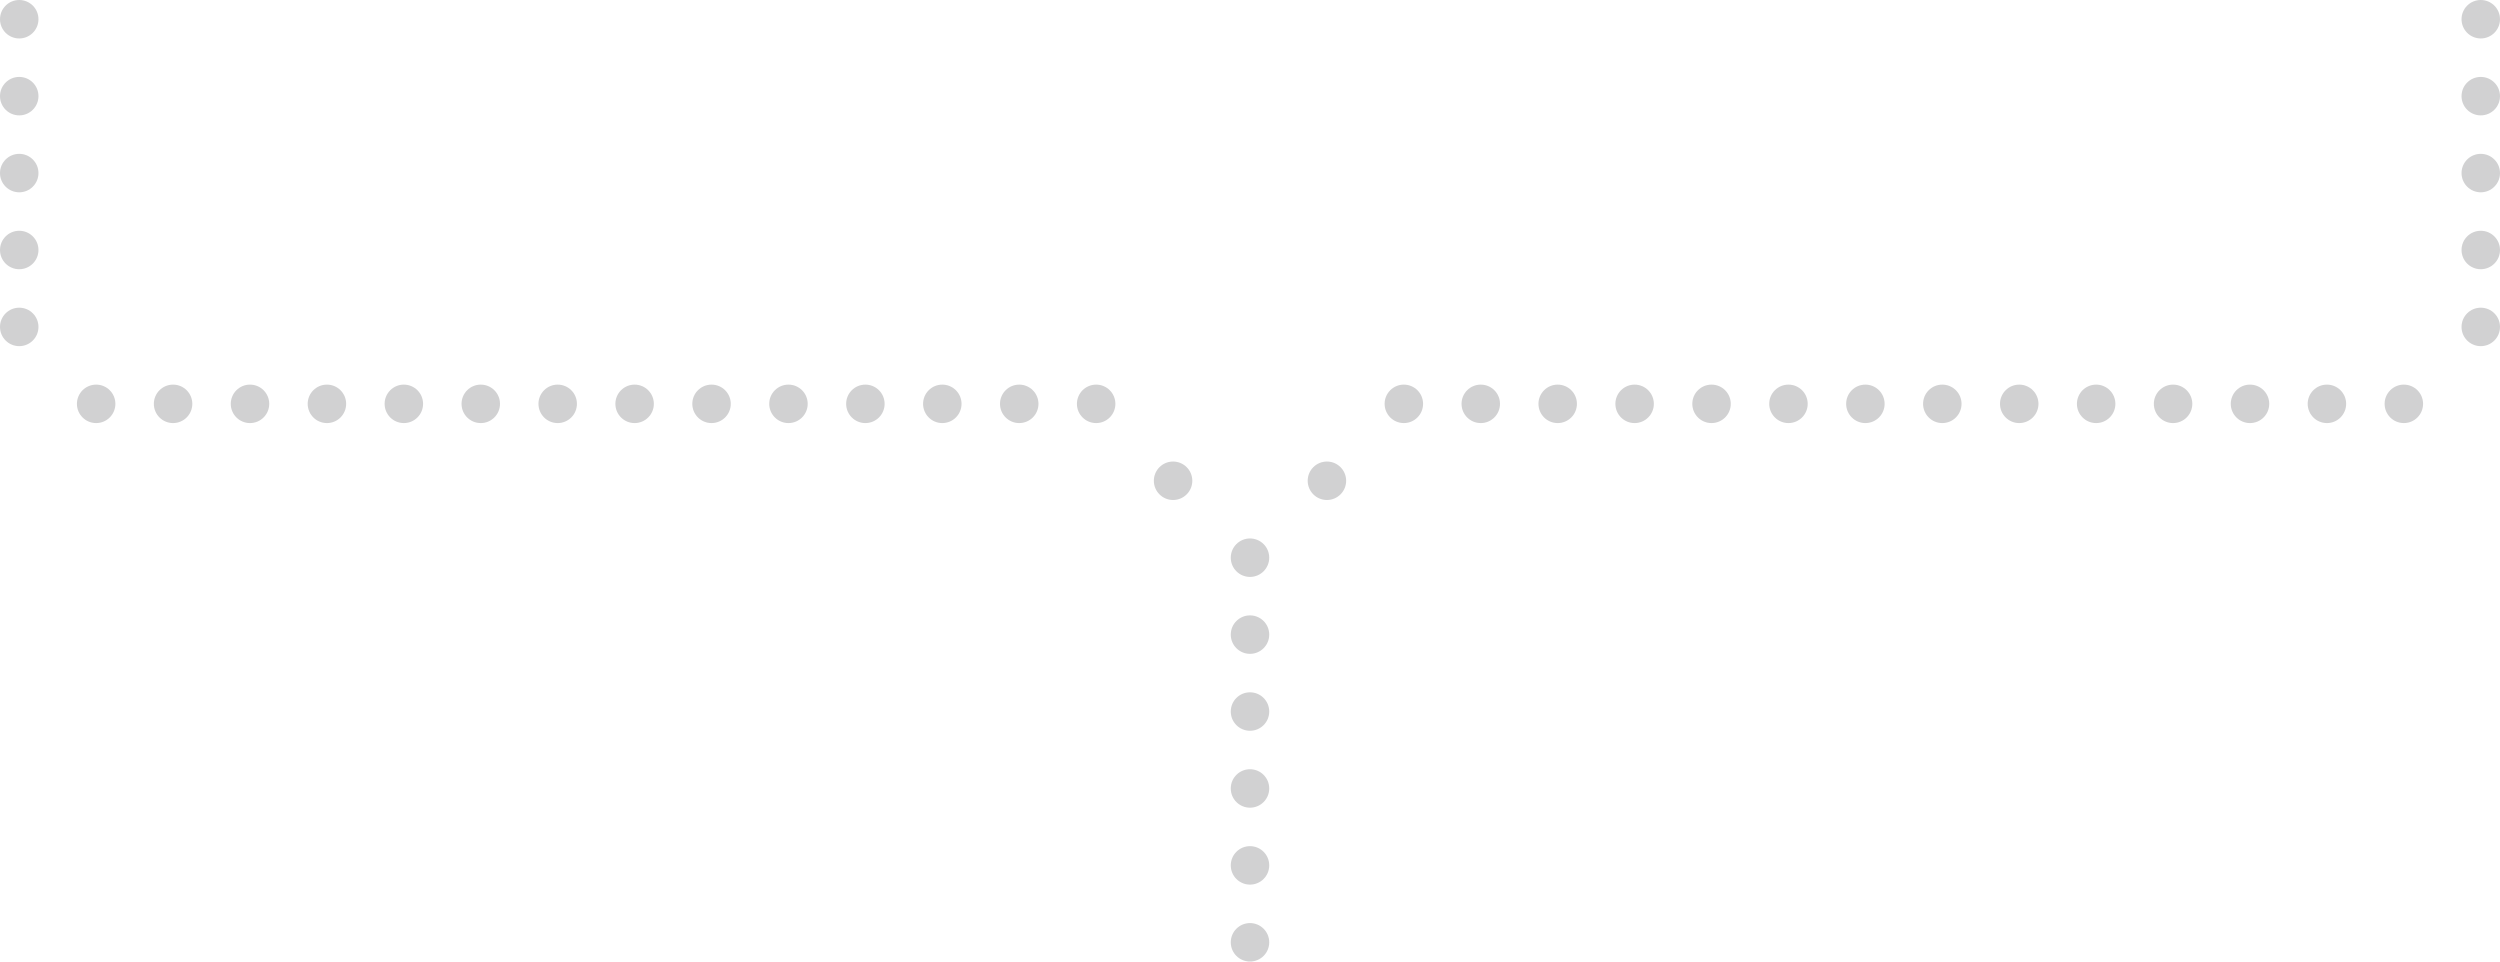 <svg viewBox="0 0 130 50" fill="none" xmlns="http://www.w3.org/2000/svg">
    <circle cx="65" cy="29" r="1" fill="#1D1D20" fill-opacity="0.2"></circle>
    <circle cx="65" cy="33" r="1" fill="#1D1D20" fill-opacity="0.2"></circle>
    <circle cx="65" cy="37" r="1" fill="#1D1D20" fill-opacity="0.2"></circle>
    <circle cx="65" cy="41" r="1" fill="#1D1D20" fill-opacity="0.2"></circle>
    <circle cx="65" cy="45" r="1" fill="#1D1D20" fill-opacity="0.2"></circle>
    <circle cx="65" cy="49" r="1" fill="#1D1D20" fill-opacity="0.2"></circle>
    <circle cx="1" cy="1" r="1" transform="matrix(1 0 0 -1 4 22)" fill="#1D1D20" fill-opacity="0.2"></circle>
    <circle cx="1" cy="1" r="1" transform="matrix(1 0 0 -1 8 22)" fill="#1D1D20" fill-opacity="0.2"></circle>
    <circle cx="1" cy="1" r="1" transform="matrix(1 0 0 -1 12 22)" fill="#1D1D20" fill-opacity="0.2"></circle>
    <circle cx="1" cy="1" r="1" transform="matrix(1 0 0 -1 16 22)" fill="#1D1D20" fill-opacity="0.2"></circle>
    <circle cx="1" cy="1" r="1" transform="matrix(1 0 0 -1 20 22)" fill="#1D1D20" fill-opacity="0.2"></circle>
    <circle cx="1" cy="1" r="1" transform="matrix(1 0 0 -1 24 22)" fill="#1D1D20" fill-opacity="0.2"></circle>
    <circle cx="1" cy="1" r="1" transform="matrix(1 0 0 -1 28 22)" fill="#1D1D20" fill-opacity="0.2"></circle>
    <circle cx="1" cy="1" r="1" transform="matrix(1 0 0 -1 32 22)" fill="#1D1D20" fill-opacity="0.2"></circle>
    <circle cx="1" cy="1" r="1" transform="matrix(1 0 0 -1 36 22)" fill="#1D1D20" fill-opacity="0.2"></circle>
    <circle cx="1" cy="1" r="1" transform="matrix(1 0 0 -1 40 22)" fill="#1D1D20" fill-opacity="0.2"></circle>
    <circle cx="1" cy="1" r="1" transform="matrix(1 0 0 -1 44 22)" fill="#1D1D20" fill-opacity="0.2"></circle>
    <circle cx="1" cy="1" r="1" transform="matrix(1 0 0 -1 48 22)" fill="#1D1D20" fill-opacity="0.2"></circle>
    <circle cx="1" cy="1" r="1" transform="matrix(1 0 0 -1 52 22)" fill="#1D1D20" fill-opacity="0.2"></circle>
    <circle cx="1" cy="1" r="1" transform="matrix(1 0 0 -1 56 22)" fill="#1D1D20" fill-opacity="0.2"></circle>
    <circle cx="1" cy="1" r="1" transform="matrix(1 0 0 -1 60 26)" fill="#1D1D20" fill-opacity="0.2"></circle>
    <circle cx="1" cy="1" r="1" transform="matrix(1 0 0 -1 0 18)" fill="#1D1D20" fill-opacity="0.2"></circle>
    <circle cx="1" cy="1" r="1" transform="matrix(1 0 0 -1 0 14)" fill="#1D1D20" fill-opacity="0.2"></circle>
    <circle cx="1" cy="1" r="1" transform="matrix(1 0 0 -1 0 10)" fill="#1D1D20" fill-opacity="0.2"></circle>
    <circle cx="1" cy="1" r="1" transform="matrix(1 0 0 -1 0 6)" fill="#1D1D20" fill-opacity="0.2"></circle>
    <circle cx="1" cy="1" r="1" transform="matrix(1 0 0 -1 0 2)" fill="#1D1D20" fill-opacity="0.2"></circle>
    <circle cx="125" cy="21" r="1" transform="rotate(180 125 21)" fill="#1D1D20" fill-opacity="0.2"></circle>
    <circle cx="121" cy="21" r="1" transform="rotate(180 121 21)" fill="#1D1D20" fill-opacity="0.2"></circle>
    <circle cx="117" cy="21" r="1" transform="rotate(180 117 21)" fill="#1D1D20" fill-opacity="0.2"></circle>
    <circle cx="113" cy="21" r="1" transform="rotate(180 113 21)" fill="#1D1D20" fill-opacity="0.2"></circle>
    <circle cx="109" cy="21" r="1" transform="rotate(180 109 21)" fill="#1D1D20" fill-opacity="0.2"></circle>
    <circle cx="105" cy="21" r="1" transform="rotate(180 105 21)" fill="#1D1D20" fill-opacity="0.2"></circle>
    <circle cx="101" cy="21" r="1" transform="rotate(180 101 21)" fill="#1D1D20" fill-opacity="0.2"></circle>
    <circle cx="97" cy="21" r="1" transform="rotate(180 97 21)" fill="#1D1D20" fill-opacity="0.2"></circle>
    <circle cx="93" cy="21" r="1" transform="rotate(180 93 21)" fill="#1D1D20" fill-opacity="0.2"></circle>
    <circle cx="89" cy="21" r="1" transform="rotate(180 89 21)" fill="#1D1D20" fill-opacity="0.2"></circle>
    <circle cx="85" cy="21" r="1" transform="rotate(180 85 21)" fill="#1D1D20" fill-opacity="0.2"></circle>
    <circle cx="81" cy="21" r="1" transform="rotate(180 81 21)" fill="#1D1D20" fill-opacity="0.2"></circle>
    <circle cx="77" cy="21" r="1" transform="rotate(180 77 21)" fill="#1D1D20" fill-opacity="0.2"></circle>
    <circle cx="73" cy="21" r="1" transform="rotate(180 73 21)" fill="#1D1D20" fill-opacity="0.2"></circle>
    <circle cx="69" cy="25" r="1" transform="rotate(180 69 25)" fill="#1D1D20" fill-opacity="0.2"></circle>
    <circle cx="129" cy="17" r="1" transform="rotate(180 129 17)" fill="#1D1D20" fill-opacity="0.2"></circle>
    <circle cx="129" cy="13" r="1" transform="rotate(180 129 13)" fill="#1D1D20" fill-opacity="0.2"></circle>
    <circle cx="129" cy="9" r="1" transform="rotate(180 129 9)" fill="#1D1D20" fill-opacity="0.2"></circle>
    <circle cx="129" cy="5" r="1" transform="rotate(180 129 5)" fill="#1D1D20" fill-opacity="0.2"></circle>
    <circle cx="129" cy="1" r="1" transform="rotate(180 129 1)" fill="#1D1D20" fill-opacity="0.2"></circle>
</svg>
